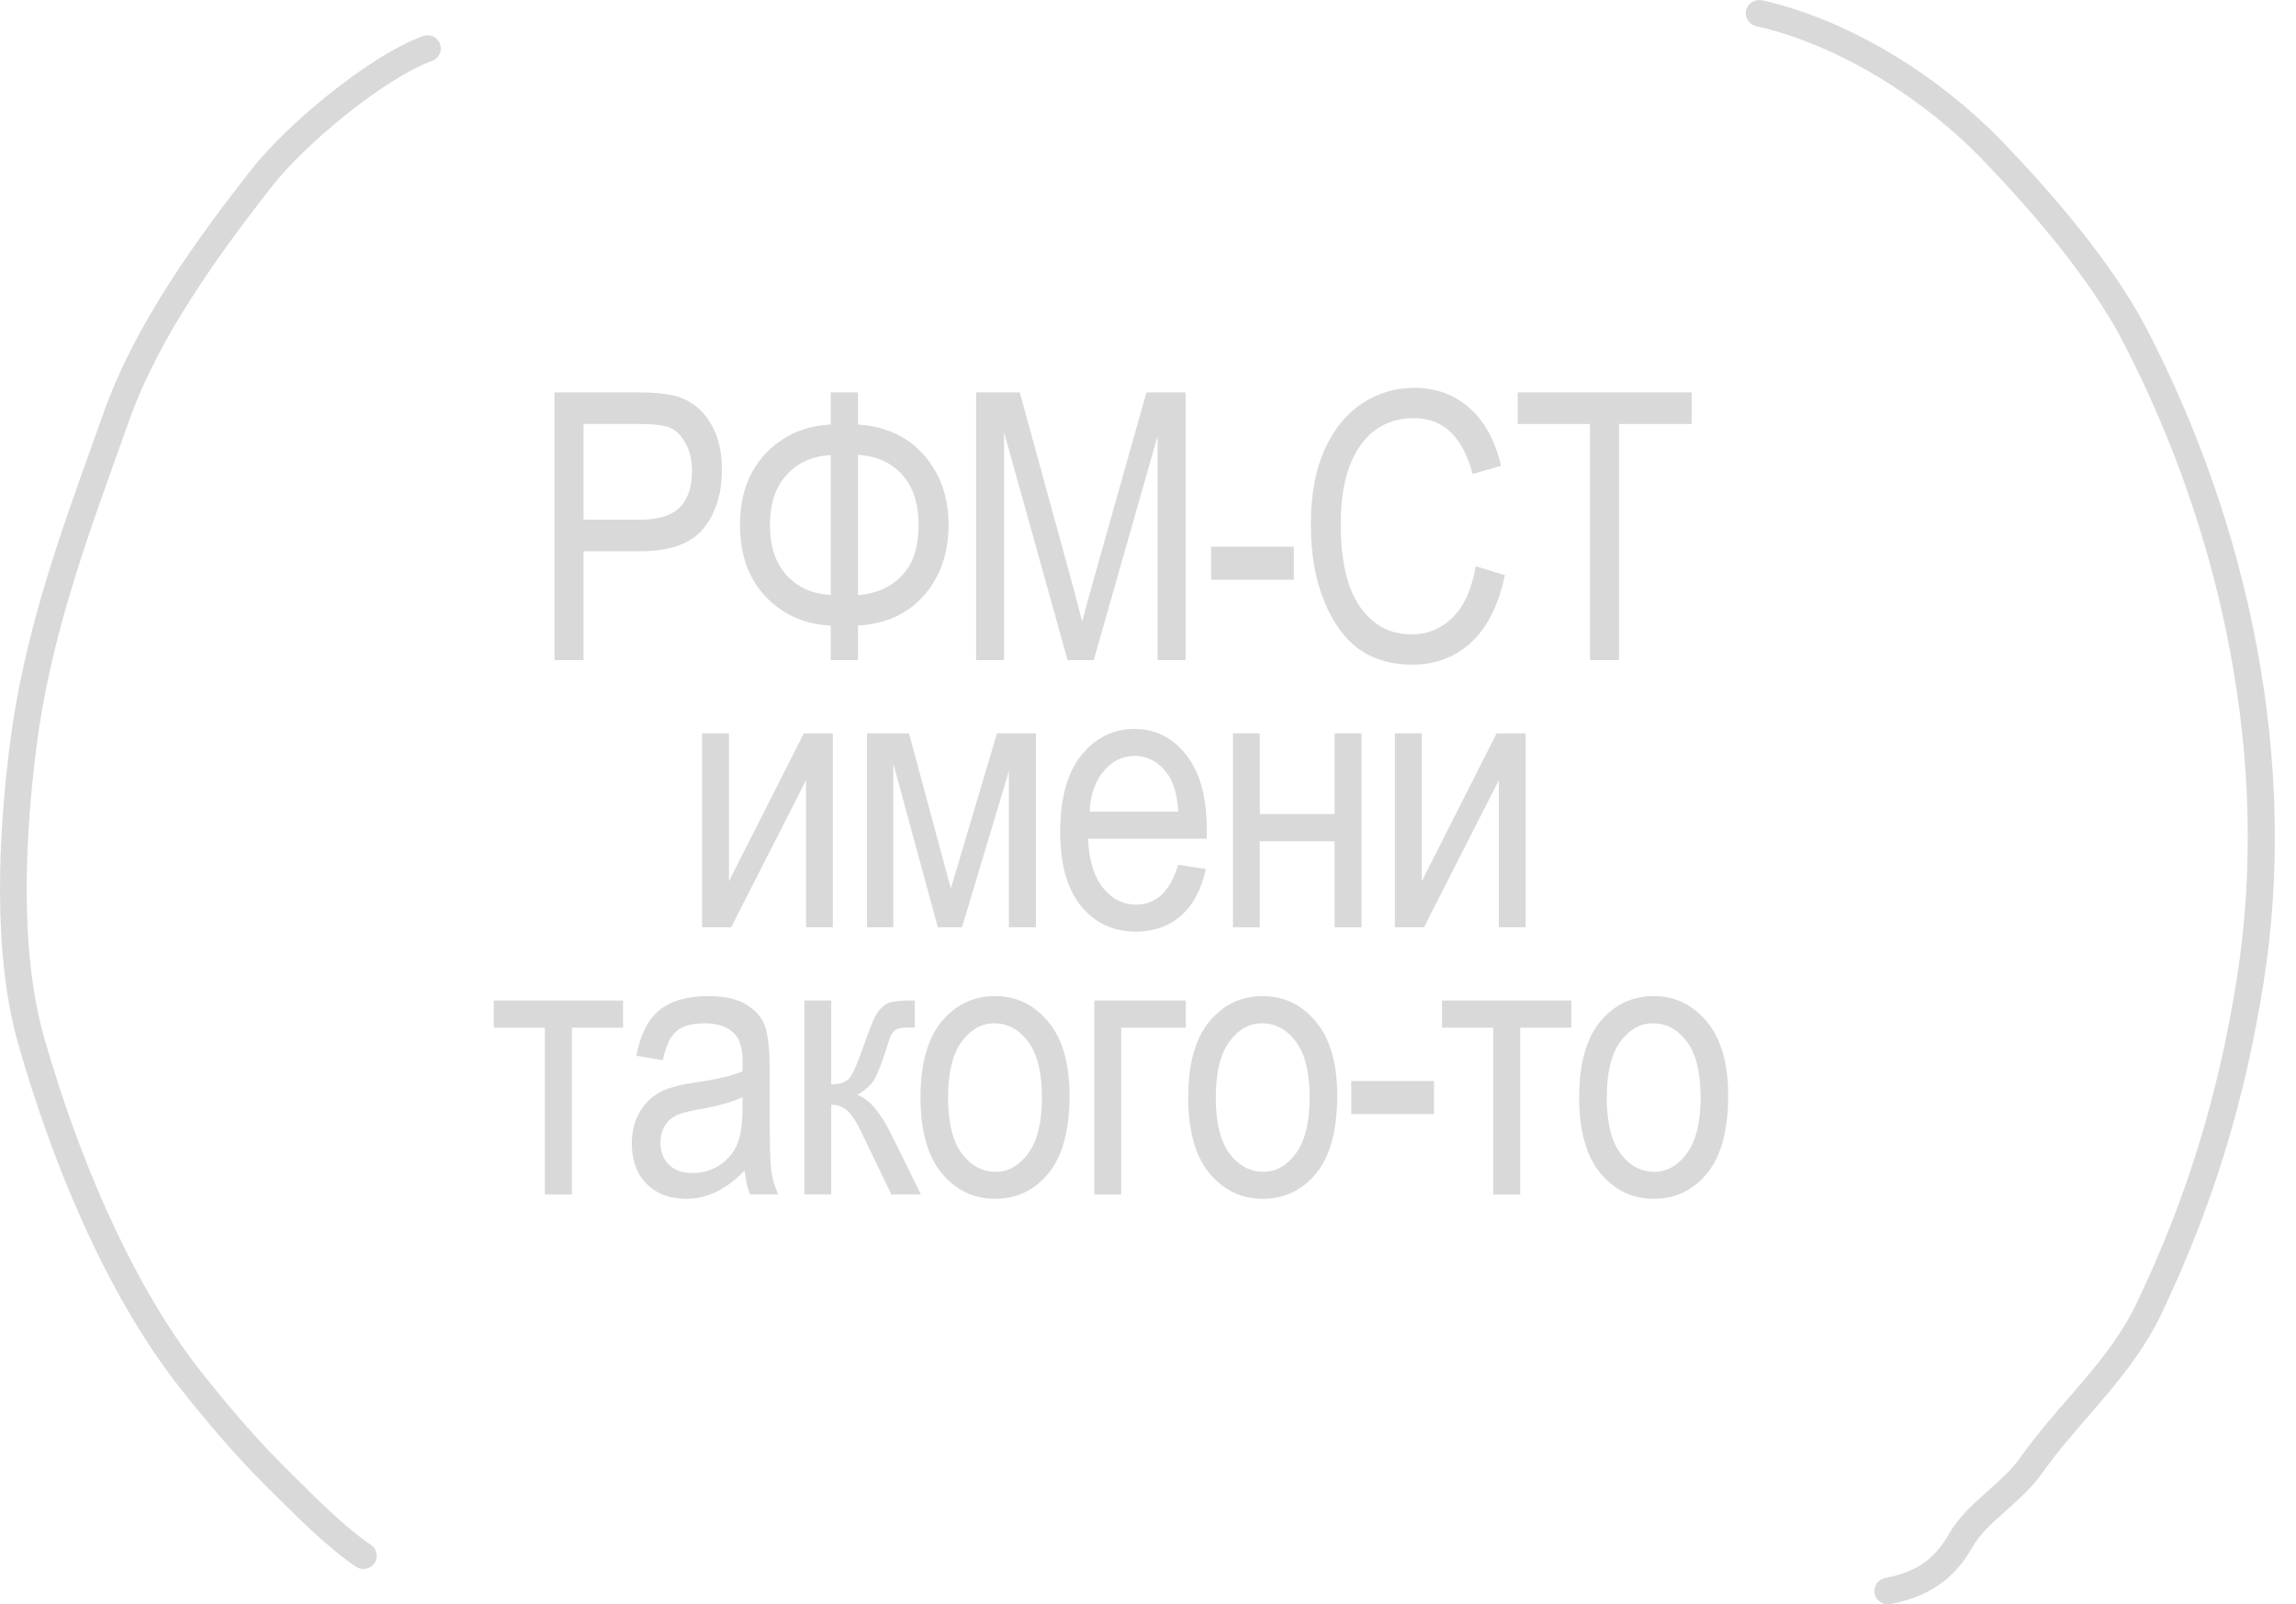 <svg width="93" height="65" viewBox="0 0 93 65" fill="none" xmlns="http://www.w3.org/2000/svg">
    <path d="M22.46 26.746V15.899H25.81C26.599 15.899 27.181 15.968 27.556 16.106C28.068 16.294 28.478 16.641 28.783 17.149C29.089 17.657 29.242 18.281 29.242 19.021C29.242 19.998 28.993 20.795 28.495 21.411C27.997 22.028 27.136 22.336 25.914 22.336H23.636V26.746H22.46ZM23.636 21.056H25.936C26.661 21.056 27.191 20.893 27.526 20.568C27.861 20.237 28.029 19.741 28.029 19.08C28.029 18.651 27.945 18.284 27.777 17.978C27.615 17.672 27.415 17.462 27.178 17.349C26.947 17.236 26.525 17.179 25.914 17.179H23.636V21.056Z" fill="#D9D9D9"/>
    <path d="M33.65 17.201V15.899H34.752V17.201C35.881 17.275 36.774 17.689 37.43 18.444C38.09 19.199 38.421 20.141 38.421 21.271C38.421 22.4 38.095 23.345 37.444 24.104C36.794 24.859 35.896 25.273 34.752 25.348V26.746H33.65V25.348C32.595 25.298 31.717 24.908 31.017 24.178C30.322 23.443 29.974 22.474 29.974 21.271C29.974 20.067 30.322 19.1 31.017 18.37C31.717 17.64 32.595 17.25 33.65 17.201ZM34.752 18.429V24.112C35.477 24.058 36.066 23.799 36.52 23.335C36.978 22.871 37.208 22.183 37.208 21.271C37.208 20.412 36.988 19.736 36.55 19.243C36.116 18.75 35.517 18.479 34.752 18.429ZM33.65 18.437C32.916 18.476 32.321 18.743 31.868 19.236C31.414 19.724 31.187 20.402 31.187 21.271C31.187 22.139 31.414 22.819 31.868 23.313C32.321 23.806 32.916 24.07 33.65 24.104V18.437Z" fill="#D9D9D9"/>
    <path d="M39.538 26.746V15.899H41.306L43.413 23.579L43.835 25.185C43.938 24.785 44.096 24.206 44.308 23.446L46.438 15.899H48.021V26.746H46.89V17.667L44.301 26.746H43.243L40.669 17.512V26.746H39.538Z" fill="#D9D9D9"/>
    <path d="M49.057 23.49V22.151H52.407V23.49H49.057Z" fill="#D9D9D9"/>
    <path d="M59.774 22.943L60.958 23.305C60.696 24.524 60.238 25.434 59.582 26.036C58.931 26.632 58.137 26.931 57.2 26.931C56.377 26.931 55.672 26.731 55.085 26.331C54.503 25.927 54.025 25.281 53.65 24.393C53.28 23.505 53.096 22.457 53.096 21.248C53.096 20.055 53.28 19.046 53.65 18.222C54.025 17.393 54.53 16.77 55.166 16.35C55.803 15.926 56.513 15.714 57.297 15.714C58.154 15.714 58.892 15.983 59.508 16.52C60.124 17.053 60.556 17.837 60.802 18.873L59.648 19.206C59.254 17.697 58.463 16.942 57.274 16.942C56.683 16.942 56.17 17.095 55.736 17.401C55.302 17.702 54.954 18.173 54.693 18.814C54.437 19.455 54.308 20.267 54.308 21.248C54.308 22.733 54.57 23.848 55.092 24.593C55.615 25.333 56.31 25.703 57.178 25.703C57.819 25.703 58.371 25.476 58.835 25.022C59.303 24.563 59.616 23.87 59.774 22.943Z" fill="#D9D9D9"/>
    <path d="M64.404 26.746V17.179H61.476V15.899H68.524V17.179H65.58V26.746H64.404Z" fill="#D9D9D9"/>
    <path d="M28.439 29.712H29.527V35.705L32.559 29.712H33.735V37.57H32.648V31.613L29.616 37.57H28.439V29.712Z" fill="#D9D9D9"/>
    <path d="M35.118 29.712H36.82L38.513 36.001L40.385 29.712H41.96V37.57H40.865V31.244L38.965 37.57H37.988L36.184 30.94V37.57H35.118V29.712Z" fill="#D9D9D9"/>
    <path d="M47.722 35.039L48.846 35.209C48.659 36.048 48.318 36.682 47.825 37.111C47.337 37.535 46.731 37.747 46.006 37.747C45.094 37.747 44.354 37.402 43.787 36.711C43.225 36.016 42.944 35.014 42.944 33.707C42.944 32.351 43.227 31.317 43.794 30.607C44.366 29.892 45.089 29.534 45.962 29.534C46.795 29.534 47.49 29.884 48.047 30.585C48.604 31.285 48.883 32.299 48.883 33.626L48.876 33.981H44.068C44.112 34.864 44.317 35.53 44.682 35.979C45.047 36.428 45.491 36.652 46.013 36.652C46.832 36.652 47.401 36.114 47.722 35.039ZM44.135 32.886H47.729C47.68 32.205 47.534 31.697 47.293 31.362C46.943 30.873 46.496 30.629 45.954 30.629C45.466 30.629 45.049 30.834 44.704 31.244C44.359 31.648 44.169 32.196 44.135 32.886Z" fill="#D9D9D9"/>
    <path d="M49.941 29.712H51.028V32.982H54.06V29.712H55.148V37.57H54.06V34.085H51.028V37.57H49.941V29.712Z" fill="#D9D9D9"/>
    <path d="M56.502 29.712H57.589V35.705L60.621 29.712H61.797V37.57H60.71V31.613L57.678 37.57H56.502V29.712Z" fill="#D9D9D9"/>
    <path d="M20 40.536H25.236V41.638H23.166V48.393H22.071V41.638H20V40.536Z" fill="#D9D9D9"/>
    <path d="M30.163 47.424C29.798 47.804 29.418 48.09 29.023 48.282C28.629 48.475 28.22 48.571 27.796 48.571C27.125 48.571 26.59 48.369 26.191 47.964C25.791 47.56 25.592 47.015 25.592 46.329C25.592 45.875 25.685 45.473 25.873 45.123C26.06 44.773 26.317 44.499 26.642 44.302C26.967 44.104 27.46 43.959 28.121 43.865C29.009 43.737 29.66 43.584 30.074 43.407L30.081 43.066C30.081 42.528 29.985 42.151 29.793 41.934C29.521 41.618 29.105 41.461 28.543 41.461C28.035 41.461 27.655 41.567 27.404 41.779C27.152 41.986 26.967 42.378 26.849 42.955L25.777 42.778C25.93 41.934 26.238 41.32 26.701 40.935C27.17 40.55 27.838 40.358 28.706 40.358C29.381 40.358 29.911 40.486 30.296 40.743C30.68 40.994 30.922 41.308 31.02 41.682C31.124 42.057 31.176 42.605 31.176 43.325V45.101C31.176 46.344 31.198 47.128 31.242 47.454C31.292 47.774 31.385 48.088 31.523 48.393H30.384C30.271 48.122 30.197 47.799 30.163 47.424ZM30.074 44.45C29.674 44.647 29.08 44.815 28.291 44.953C27.833 45.032 27.512 45.123 27.33 45.227C27.147 45.325 27.004 45.468 26.901 45.656C26.802 45.838 26.753 46.05 26.753 46.292C26.753 46.667 26.869 46.968 27.101 47.195C27.332 47.417 27.653 47.528 28.062 47.528C28.452 47.528 28.804 47.427 29.12 47.224C29.44 47.022 29.679 46.753 29.837 46.418C29.995 46.078 30.074 45.584 30.074 44.938V44.45Z" fill="#D9D9D9"/>
    <path d="M32.581 40.536H33.669V43.932C34.019 43.932 34.263 43.85 34.401 43.688C34.544 43.52 34.751 43.046 35.022 42.267C35.234 41.641 35.407 41.229 35.54 41.031C35.678 40.829 35.831 40.696 35.998 40.632C36.171 40.568 36.469 40.536 36.893 40.536H37.056V41.638L36.731 41.631C36.499 41.631 36.334 41.673 36.235 41.757C36.136 41.84 36.053 41.998 35.984 42.23C35.737 43.024 35.542 43.535 35.399 43.762C35.256 43.989 35.029 44.188 34.719 44.361C35.187 44.514 35.648 45.047 36.102 45.959L37.3 48.393H36.102L34.933 45.959C34.697 45.466 34.487 45.143 34.305 44.99C34.127 44.837 33.915 44.761 33.669 44.761V48.393H32.581V40.536Z" fill="#D9D9D9"/>
    <path d="M37.286 44.465C37.286 43.108 37.569 42.084 38.136 41.394C38.708 40.703 39.43 40.358 40.303 40.358C41.161 40.358 41.879 40.703 42.456 41.394C43.032 42.084 43.321 43.081 43.321 44.383C43.321 45.794 43.037 46.845 42.47 47.535C41.903 48.226 41.181 48.571 40.303 48.571C39.44 48.571 38.72 48.226 38.144 47.535C37.572 46.84 37.286 45.816 37.286 44.465ZM38.402 44.465C38.402 45.481 38.587 46.238 38.957 46.736C39.327 47.229 39.785 47.476 40.333 47.476C40.846 47.476 41.284 47.227 41.649 46.729C42.019 46.225 42.204 45.471 42.204 44.465C42.204 43.453 42.019 42.701 41.649 42.208C41.279 41.71 40.821 41.461 40.274 41.461C39.756 41.461 39.315 41.71 38.95 42.208C38.585 42.706 38.402 43.458 38.402 44.465Z" fill="#D9D9D9"/>
    <path d="M44.327 40.536H48.032V41.638H45.414V48.393H44.327V40.536Z" fill="#D9D9D9"/>
    <path d="M48.129 44.465C48.129 43.108 48.412 42.084 48.979 41.394C49.551 40.703 50.274 40.358 51.147 40.358C52.004 40.358 52.722 40.703 53.299 41.394C53.876 42.084 54.164 43.081 54.164 44.383C54.164 45.794 53.881 46.845 53.313 47.535C52.746 48.226 52.024 48.571 51.147 48.571C50.284 48.571 49.564 48.226 48.987 47.535C48.415 46.84 48.129 45.816 48.129 44.465ZM49.246 44.465C49.246 45.481 49.431 46.238 49.8 46.736C50.17 47.229 50.629 47.476 51.176 47.476C51.689 47.476 52.128 47.227 52.492 46.729C52.862 46.225 53.047 45.471 53.047 44.465C53.047 43.453 52.862 42.701 52.492 42.208C52.123 41.71 51.664 41.461 51.117 41.461C50.599 41.461 50.158 41.71 49.793 42.208C49.428 42.706 49.246 43.458 49.246 44.465Z" fill="#D9D9D9"/>
    <path d="M54.734 45.138V43.799H58.084V45.138H54.734Z" fill="#D9D9D9"/>
    <path d="M58.41 40.536H63.647V41.638H61.576V48.393H60.481V41.638H58.41V40.536Z" fill="#D9D9D9"/>
    <path d="M63.965 44.465C63.965 43.108 64.248 42.084 64.815 41.394C65.387 40.703 66.11 40.358 66.982 40.358C67.84 40.358 68.558 40.703 69.135 41.394C69.712 42.084 70 43.081 70 44.383C70 45.794 69.716 46.845 69.149 47.535C68.582 48.226 67.86 48.571 66.982 48.571C66.12 48.571 65.4 48.226 64.823 47.535C64.251 46.84 63.965 45.816 63.965 44.465ZM65.082 44.465C65.082 45.481 65.266 46.238 65.636 46.736C66.006 47.229 66.465 47.476 67.012 47.476C67.525 47.476 67.964 47.227 68.329 46.729C68.698 46.225 68.883 45.471 68.883 44.465C68.883 43.453 68.698 42.701 68.329 42.208C67.959 41.71 67.5 41.461 66.953 41.461C66.435 41.461 65.994 41.71 65.629 42.208C65.264 42.706 65.082 43.458 65.082 44.465Z" fill="#D9D9D9"/>
    <path fill-rule="evenodd" clip-rule="evenodd" d="M17.823 1.778C17.927 2.055 17.785 2.363 17.505 2.467C16.501 2.837 15.204 3.689 13.984 4.67C12.77 5.646 11.689 6.703 11.11 7.437C8.86 10.29 6.44 13.652 5.245 17C5.114 17.368 4.983 17.732 4.853 18.095C3.385 22.187 2.012 26.012 1.469 30.317C1.01 33.958 0.794 38.533 1.777 41.998C3.084 46.6 5.247 51.924 8.189 55.633C9.226 56.941 10.358 58.278 11.534 59.443C11.65 59.558 11.772 59.679 11.897 59.804C12.835 60.739 14.011 61.912 15.024 62.592C15.271 62.758 15.336 63.091 15.168 63.336C15.001 63.581 14.665 63.645 14.418 63.479C13.309 62.735 12.048 61.476 11.124 60.553C10.999 60.429 10.881 60.31 10.77 60.2C9.55 58.992 8.388 57.619 7.338 56.295C4.27 52.427 2.059 46.948 0.736 42.288C-0.309 38.605 -0.067 33.849 0.396 30.184C0.954 25.757 2.366 21.825 3.829 17.751C3.961 17.383 4.093 17.014 4.226 16.643C5.485 13.116 8.004 9.635 10.257 6.778C10.904 5.957 12.051 4.844 13.303 3.838C14.548 2.837 15.955 1.895 17.128 1.463C17.407 1.359 17.719 1.5 17.823 1.778Z" fill="#D9D9D9"/>
    <path fill-rule="evenodd" clip-rule="evenodd" d="M70.728 0.417C70.797 0.127 71.091 -0.053 71.386 0.014C75.078 0.849 78.661 3.216 81.034 5.665C83.079 7.773 85.571 10.666 86.955 13.33C91.099 21.307 93.115 30.822 91.686 39.819C90.926 44.606 89.636 48.857 87.548 53.234C86.923 54.543 86.083 55.625 85.225 56.638C85.005 56.897 84.786 57.151 84.568 57.402C83.925 58.145 83.299 58.867 82.732 59.669C82.312 60.264 81.763 60.752 81.275 61.186C81.234 61.222 81.194 61.258 81.154 61.294C80.616 61.774 80.171 62.194 79.892 62.687C79.52 63.342 79.075 63.851 78.514 64.232C77.957 64.612 77.314 64.845 76.578 64.99C76.281 65.048 75.992 64.859 75.933 64.568C75.873 64.277 76.066 63.994 76.363 63.936C76.997 63.812 77.487 63.623 77.889 63.35C78.288 63.078 78.629 62.703 78.934 62.165C79.312 61.497 79.891 60.968 80.416 60.499C80.451 60.468 80.485 60.438 80.519 60.407C81.027 59.955 81.486 59.546 81.831 59.058C82.431 58.208 83.106 57.429 83.758 56.676C83.97 56.432 84.178 56.191 84.381 55.952C85.223 54.958 85.991 53.961 86.555 52.779C88.597 48.498 89.858 44.346 90.603 39.654C91.99 30.913 90.034 21.625 85.978 13.818C84.668 11.297 82.267 8.496 80.24 6.405C77.975 4.069 74.573 1.837 71.139 1.061C70.844 0.994 70.66 0.706 70.728 0.417Z" fill="#D9D9D9"/>
</svg>
